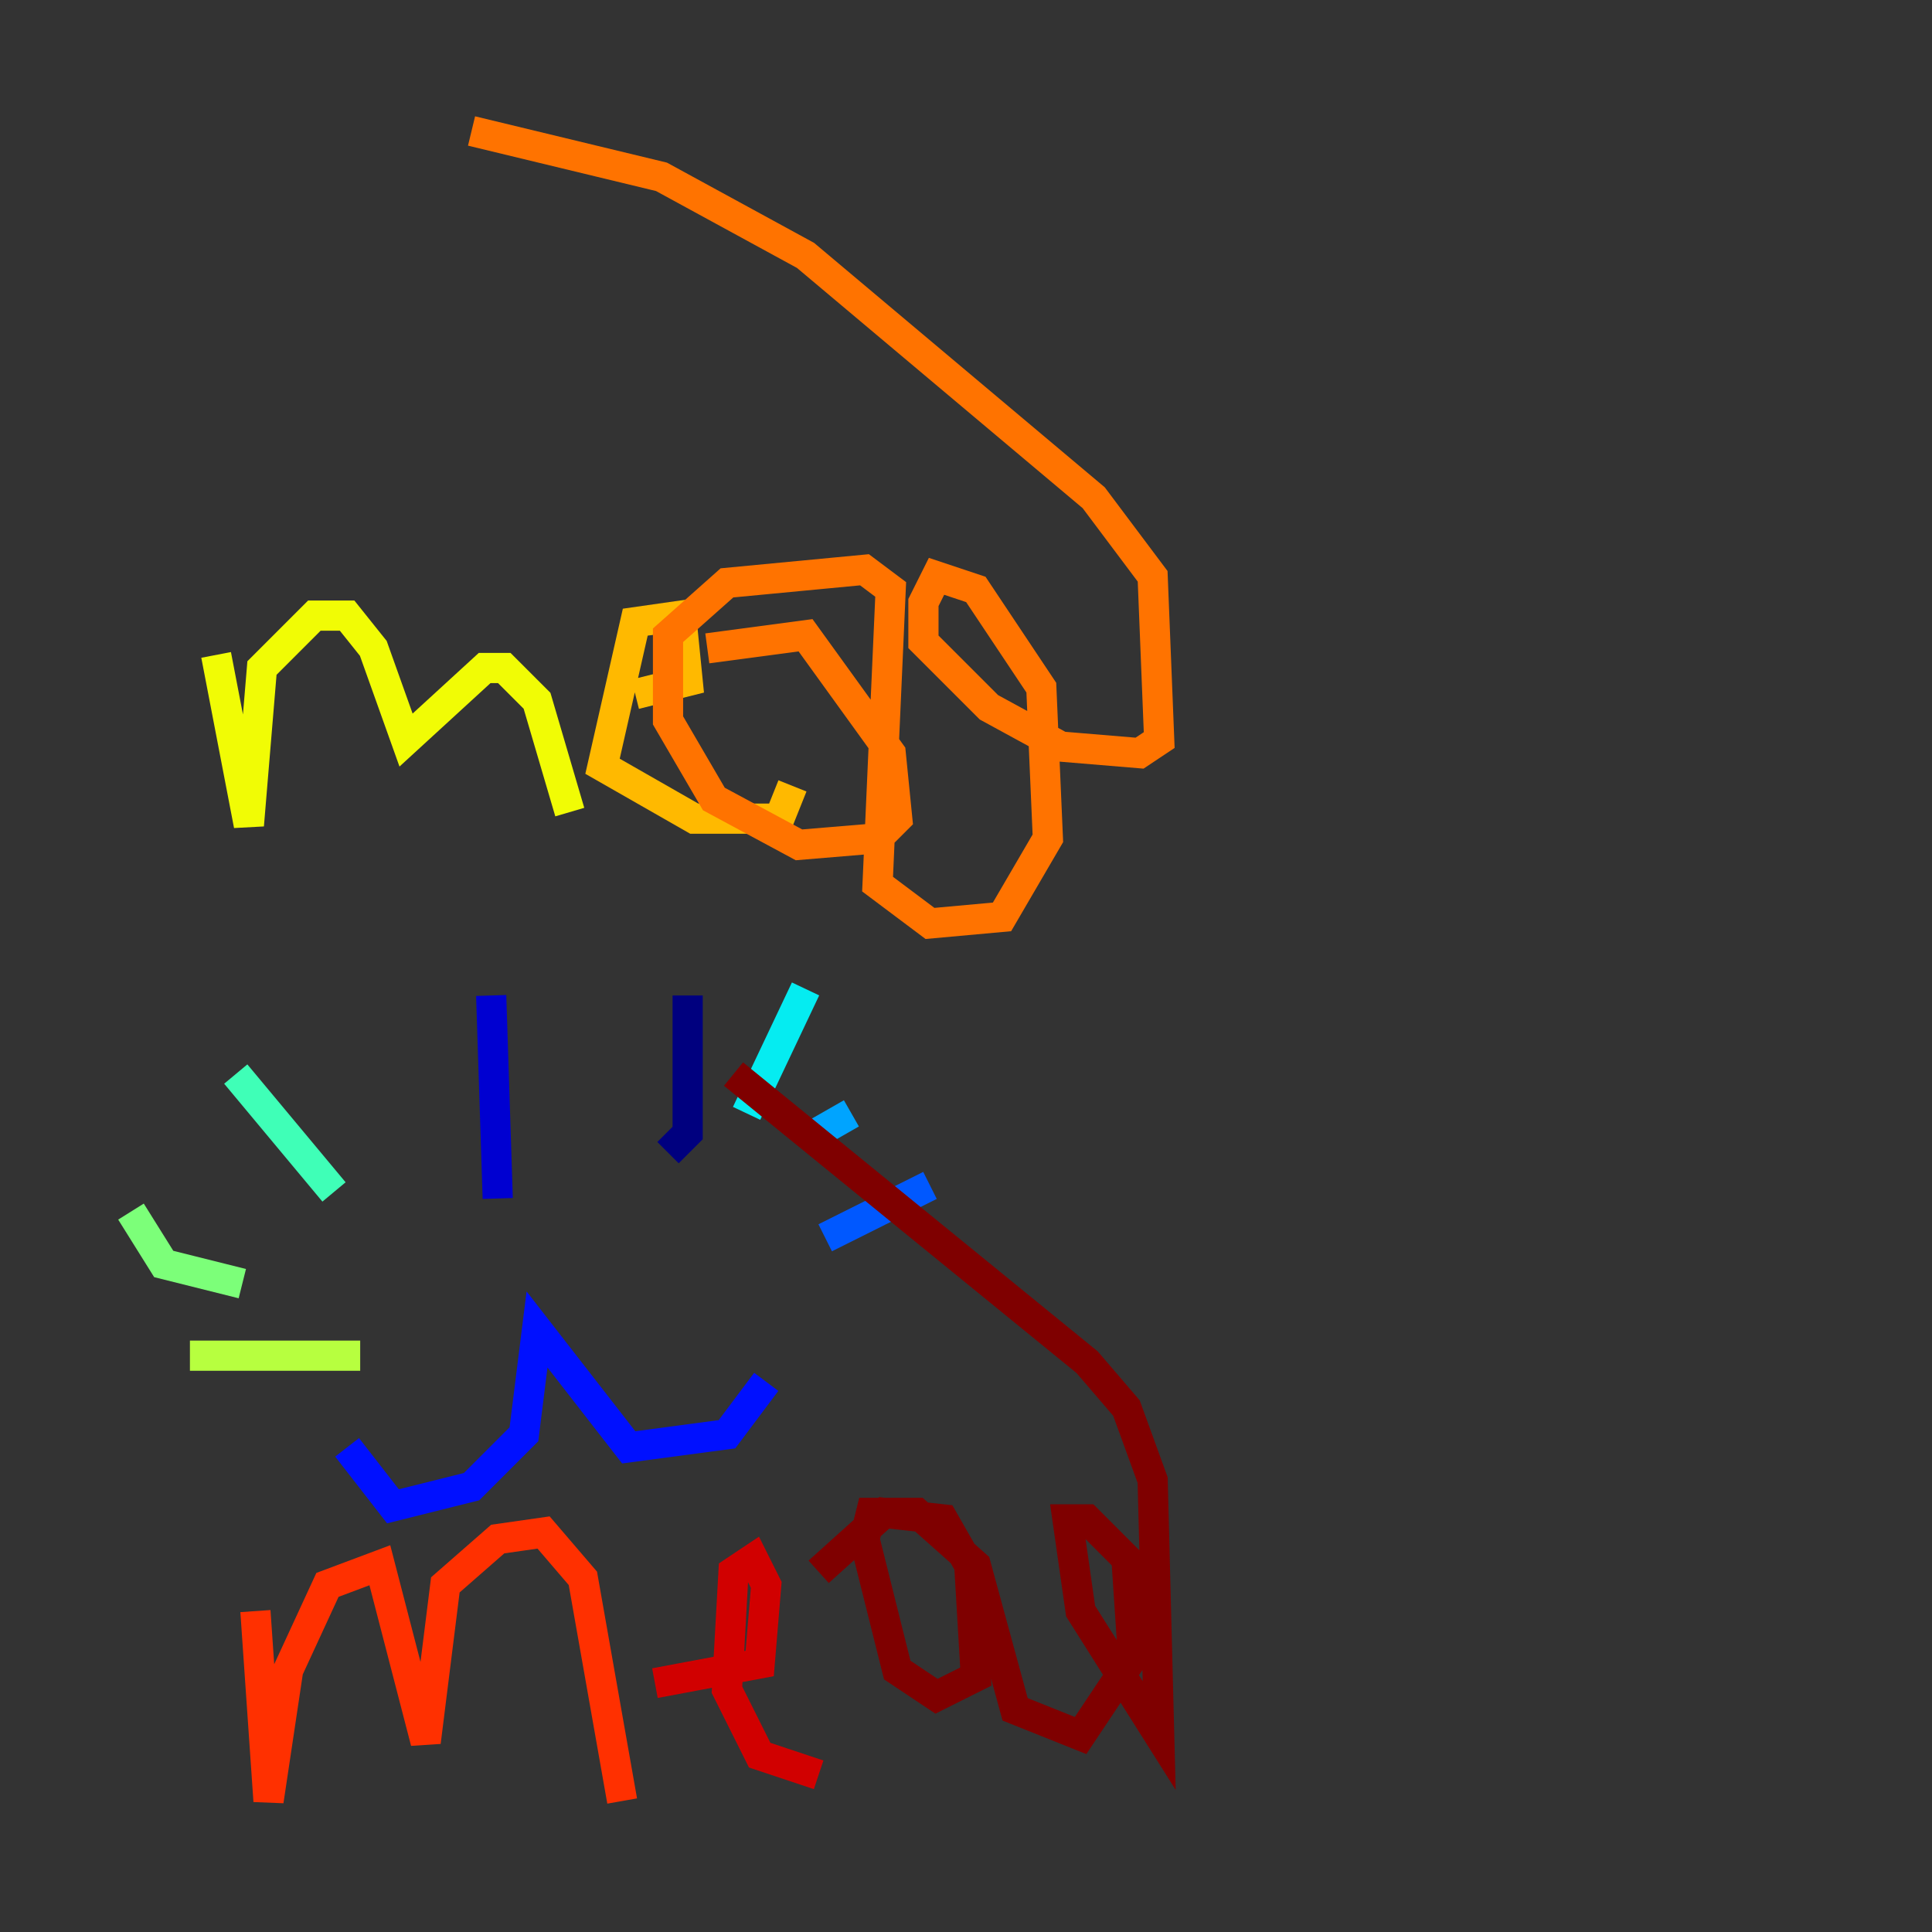 <?xml version="1.0" encoding="utf-8" ?>
<svg baseProfile="tiny" height="128" version="1.2" viewBox="0,0,128,128" width="128" xmlns="http://www.w3.org/2000/svg" xmlns:ev="http://www.w3.org/2001/xml-events" xmlns:xlink="http://www.w3.org/1999/xlink"><rect x="0" y="0" width="128" height="128" fill="#333333" stroke="none"/><defs /><polyline fill="none" points="45.559,65.953 45.559,75.064 44.258,76.366" stroke="#00007f" stroke-width="2" /><polyline fill="none" points="32.542,65.953 32.976,79.403" stroke="#0000d1" stroke-width="2" /><polyline fill="none" points="50.766,91.552 48.163,95.024 41.654,95.891 35.58,88.081 34.712,95.024 31.241,98.495 26.034,99.797 22.997,95.891" stroke="#0010ff" stroke-width="2" /><polyline fill="none" points="61.614,78.536 54.671,82.007" stroke="#0058ff" stroke-width="2" /><polyline fill="none" points="56.407,73.763 53.37,75.498" stroke="#00a4ff" stroke-width="2" /><polyline fill="none" points="53.37,65.519 49.464,73.763" stroke="#05ecf1" stroke-width="2" /><polyline fill="none" points="15.62,71.159 22.129,78.969" stroke="#3fffb7" stroke-width="2" /><polyline fill="none" points="8.678,80.271 10.848,83.742 16.054,85.044" stroke="#7cff79" stroke-width="2" /><polyline fill="none" points="12.583,89.817 23.864,89.817" stroke="#b7ff3f" stroke-width="2" /><polyline fill="none" points="14.319,43.39 16.488,54.671 17.356,44.258 20.827,40.786 22.997,40.786 24.732,42.956 26.902,49.031 32.108,44.258 33.41,44.258 35.58,46.427 37.749,53.803" stroke="#f1fc05" stroke-width="2" /><polyline fill="none" points="42.088,45.993 45.559,45.125 45.125,40.786 42.088,41.22 39.919,50.766 45.993,54.237 51.634,54.237 52.502,52.068" stroke="#ffb900" stroke-width="2" /><polyline fill="none" points="46.861,42.956 53.37,42.088 59.01,49.898 59.444,54.237 58.142,55.539 52.936,55.973 47.295,52.936 44.258,47.729 44.258,42.088 48.163,38.617 57.275,37.749 59.01,39.051 58.142,58.576 61.614,61.18 66.386,60.746 69.424,55.539 68.99,45.559 64.651,39.051 62.047,38.183 61.18,39.919 61.18,42.522 65.519,46.861 70.291,49.464 75.498,49.898 76.8,49.031 76.366,38.183 72.461,32.976 53.37,16.922 43.824,11.715 31.241,8.678" stroke="#ff7300" stroke-width="2" /><polyline fill="none" points="16.922,106.739 17.79,119.322 19.091,110.644 21.695,105.003 25.166,103.702 28.203,115.417 29.505,105.003 32.976,101.966 36.014,101.532 38.617,104.57 41.22,119.322" stroke="#ff3000" stroke-width="2" /><polyline fill="none" points="43.39,111.512 50.332,110.21 50.766,105.003 49.898,103.268 48.597,104.136 48.163,111.946 50.332,116.285 54.237,117.586" stroke="#d10000" stroke-width="2" /><polyline fill="none" points="54.237,104.136 58.576,100.231 62.481,100.664 64.217,103.702 64.651,111.078 62.047,112.38 59.444,110.644 57.275,101.966 57.709,100.231 60.746,100.231 64.651,103.702 67.254,113.248 71.593,114.983 75.064,109.776 74.63,103.268 72.027,100.664 70.725,100.664 71.593,106.739 76.8,114.983 76.366,98.061 74.63,93.288 72.027,90.251 48.597,71.159" stroke="#7f0000" stroke-width="2" /></svg>